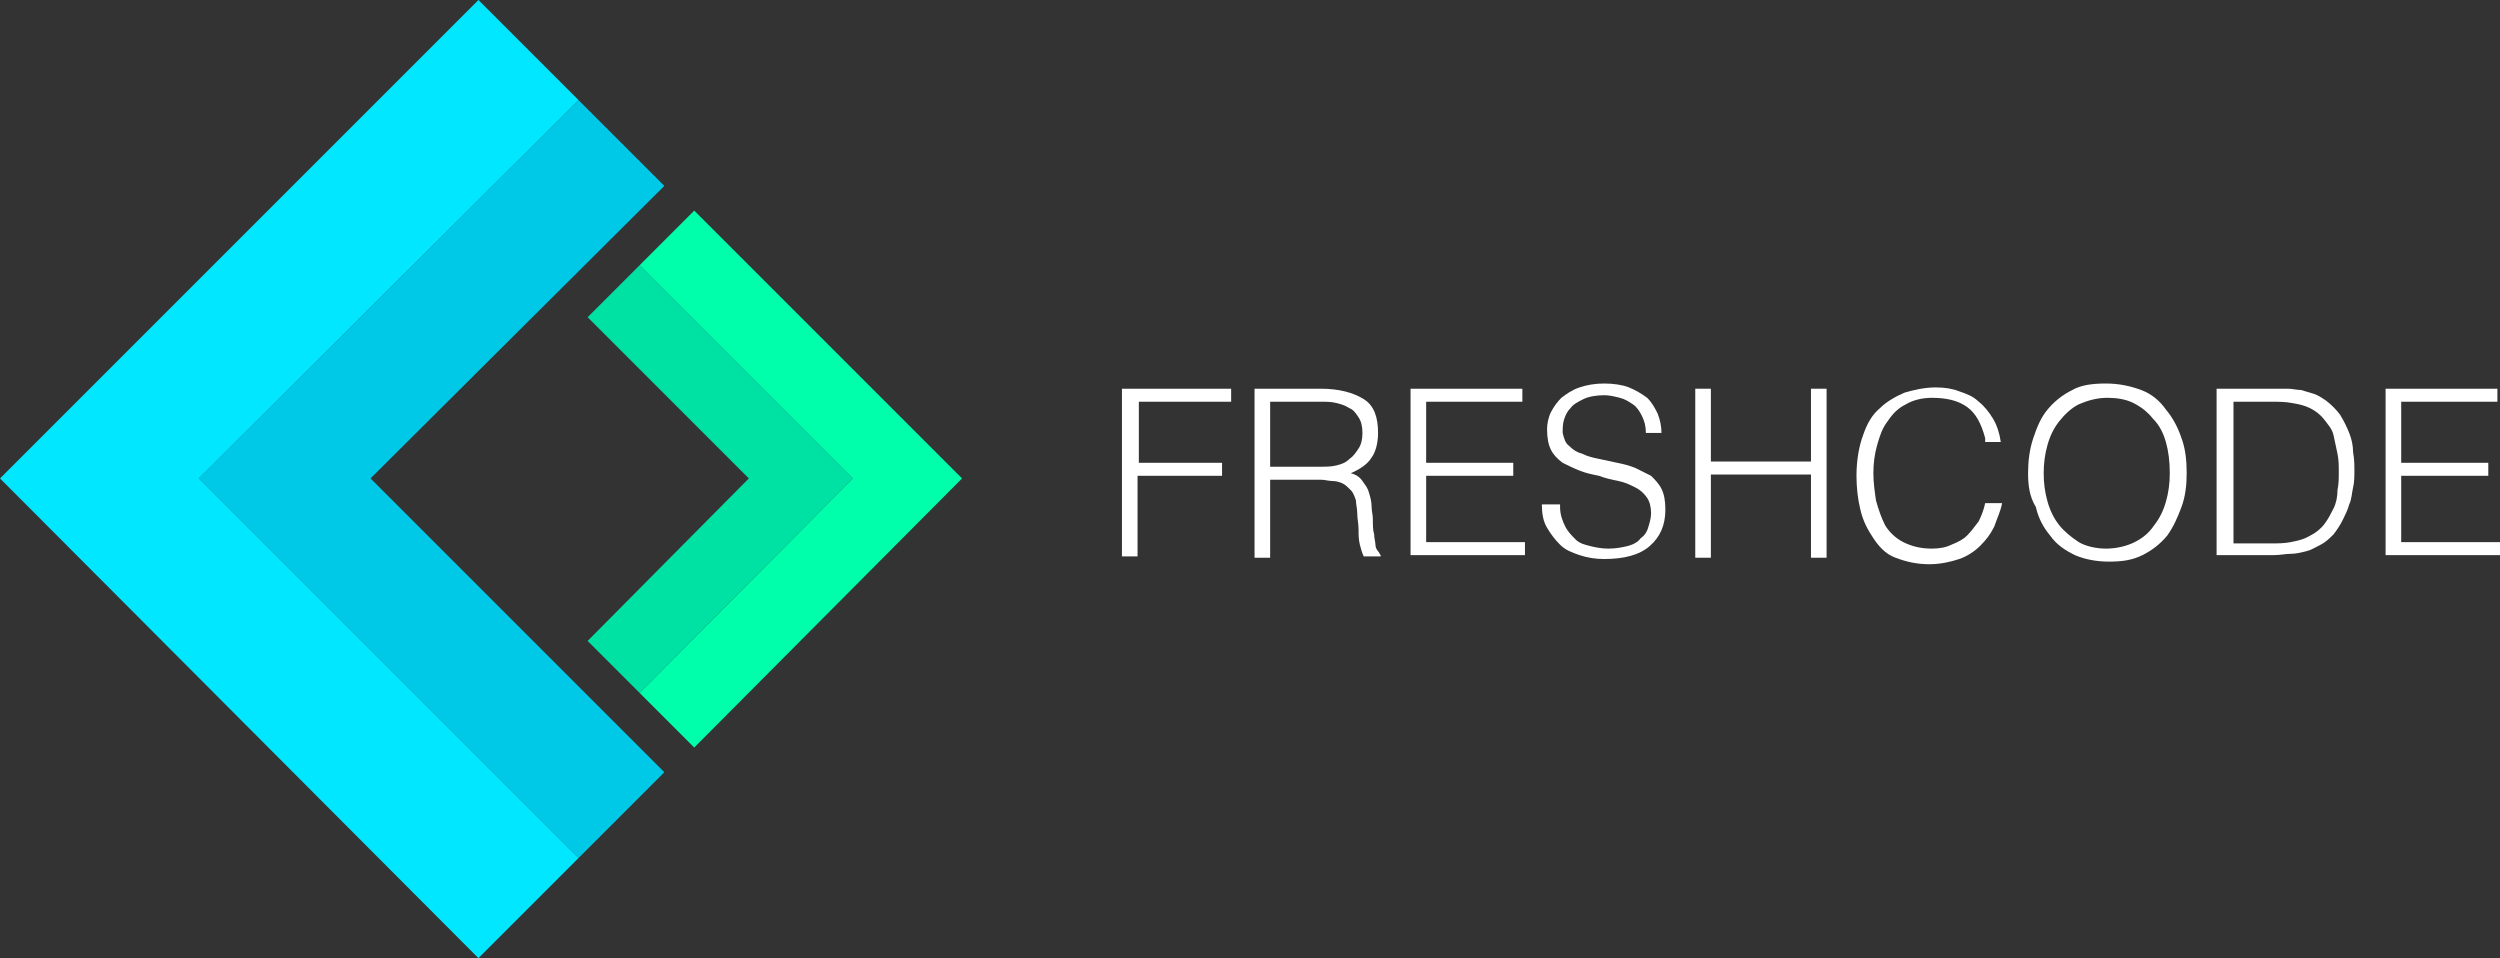 <?xml version="1.0" encoding="utf-8"?>
<!-- Generator: Adobe Illustrator 19.2.0, SVG Export Plug-In . SVG Version: 6.00 Build 0)  -->
<svg version="1.1" id="Layer_1" xmlns="http://www.w3.org/2000/svg" xmlns:xlink="http://www.w3.org/1999/xlink" x="0px" y="0px"
	 viewBox="0 0 192.3 73.7" style="enable-background:new 0 0 192.3 73.7;" xml:space="preserve">
<rect x="0" y="0" width="192.3" height="73.7" fill="#333333" stroke="none"/>
<style type="text/css">
	.st0{fill:#00E1A4;}
	.st1{fill:#00FFAB;}
	.st2{fill:#00C9E8;}
	.st3{fill:#00E7FF;}
	.st4{fill:#FFFFFF;}
</style>
<g id="XMLID_590_">
	<g id="XMLID_593_">
		<g id="XMLID_597_">
			<polygon class="st0" points="49.2,20.4 45.2,24.4 57.6,36.8 45.2,49.3 49.2,53.3 65.6,36.8 			"/>
		</g>
		<g id="XMLID_596_">
			<polygon class="st1" points="53.4,16.2 49.2,20.4 65.6,36.8 49.2,53.3 53.4,57.5 74,36.8 			"/>
		</g>
		<g id="XMLID_595_">
			<polygon class="st2" points="51.1,14.3 44.5,7.7 15.3,36.8 44.5,66 36.8,73.7 36.8,73.7 51.1,59.4 28.5,36.8 			"/>
		</g>
		<g id="XMLID_594_">
			<polygon class="st3" points="15.3,36.8 44.5,7.7 36.8,0 0,36.8 36.8,73.7 44.5,66 			"/>
		</g>
	</g>
	<g id="XMLID_591_">
		<g id="XMLID_592_">
			<path class="st4" d="M86.3,42.9v-13h8.4v1h-7.1v4.7H94v1h-6.5v6.2H86.3z"/>
			<path class="st4" d="M97.7,37v5.9l-1.2,0V29.9h5.1c1.4,0,2.5,0.3,3.3,0.8c0.8,0.5,1.1,1.4,1.1,2.6c0,0.8-0.2,1.5-0.5,1.9
				c-0.3,0.5-0.9,0.9-1.6,1.2c0.4,0.1,0.7,0.3,0.9,0.6c0.2,0.3,0.4,0.5,0.5,0.9c0.1,0.3,0.2,0.7,0.2,1c0,0.4,0.1,0.7,0.1,1
				c0,0.5,0,0.9,0.1,1.2c0,0.3,0.1,0.6,0.1,0.8c0,0.2,0.1,0.4,0.2,0.5c0.1,0.1,0.1,0.2,0.2,0.3v0.1l-1.3,0c-0.1-0.2-0.2-0.5-0.3-0.9
				c-0.1-0.4-0.1-0.8-0.1-1.2c0-0.4-0.1-0.8-0.1-1.2c0-0.4-0.1-0.7-0.1-1c-0.1-0.3-0.2-0.6-0.4-0.8c-0.2-0.2-0.4-0.4-0.6-0.5
				c-0.2-0.1-0.5-0.2-0.8-0.2c-0.3,0-0.6-0.1-0.9-0.1H97.7z M101.5,35.9c0.5,0,0.9,0,1.3-0.1c0.4-0.1,0.7-0.2,1-0.5
				c0.3-0.2,0.5-0.5,0.7-0.8c0.2-0.3,0.3-0.7,0.3-1.2c0-0.5-0.1-0.9-0.3-1.2s-0.4-0.6-0.7-0.7c-0.3-0.2-0.6-0.3-1-0.4
				c-0.4-0.1-0.8-0.1-1.2-0.1h-3.9v5H101.5z"/>
			<path class="st4" d="M108.5,42.9v-13h8.6v1h-7.4v4.7h6.7v1h-6.7v5.1h7.6v1H108.5z"/>
			<path class="st4" d="M120,39c0,0.6,0.2,1.1,0.4,1.5c0.2,0.4,0.5,0.7,0.8,1c0.3,0.3,0.7,0.4,1.1,0.5c0.4,0.1,0.9,0.2,1.4,0.2
				c0.6,0,1.1-0.1,1.5-0.2s0.8-0.3,1-0.6c0.3-0.2,0.5-0.5,0.6-0.9c0.1-0.3,0.2-0.7,0.2-1c0-0.5-0.1-0.9-0.3-1.2
				c-0.2-0.3-0.5-0.6-0.9-0.8c-0.4-0.2-0.8-0.4-1.3-0.5c-0.5-0.1-1-0.2-1.5-0.4c-0.5-0.1-1-0.2-1.5-0.4c-0.5-0.2-0.9-0.4-1.3-0.6
				c-0.4-0.3-0.7-0.6-0.9-1s-0.3-0.9-0.3-1.6c0-0.4,0.1-0.9,0.3-1.3c0.2-0.4,0.5-0.8,0.8-1.1c0.4-0.3,0.8-0.6,1.4-0.8
				c0.6-0.2,1.2-0.3,1.9-0.3c0.7,0,1.4,0.1,1.9,0.3c0.5,0.2,1,0.5,1.4,0.8c0.4,0.4,0.6,0.8,0.8,1.2c0.2,0.5,0.3,1,0.3,1.5h-1.2
				c0-0.5-0.1-0.9-0.3-1.3s-0.4-0.7-0.7-0.9c-0.3-0.2-0.6-0.4-1-0.5c-0.4-0.1-0.8-0.2-1.2-0.2c-0.6,0-1.2,0.1-1.6,0.3
				c-0.4,0.2-0.8,0.4-1,0.7c-0.3,0.3-0.4,0.6-0.5,0.9c-0.1,0.3-0.1,0.7-0.1,1c0.1,0.4,0.2,0.8,0.5,1c0.3,0.3,0.6,0.5,1,0.6
				c0.4,0.2,0.8,0.3,1.3,0.4c0.5,0.1,0.9,0.2,1.4,0.3s0.9,0.2,1.4,0.4c0.4,0.2,0.8,0.4,1.2,0.6c0.3,0.3,0.6,0.6,0.8,1
				s0.3,0.9,0.3,1.6c0,1.2-0.4,2.1-1.2,2.8c-0.8,0.7-2,1-3.5,1c-0.7,0-1.3-0.1-1.9-0.3s-1.1-0.4-1.5-0.8s-0.7-0.8-1-1.3
				s-0.4-1.1-0.4-1.8H120z"/>
			<path class="st4" d="M130.4,42.9v-13h1.2v5.6h7.7v-5.6h1.2v13h-1.2v-6.4h-7.7v6.4H130.4z"/>
			<path class="st4" d="M152.7,33.7c-0.3-1.1-0.7-1.9-1.4-2.4c-0.7-0.5-1.6-0.7-2.7-0.7c-0.8,0-1.5,0.2-2,0.5
				c-0.6,0.3-1,0.7-1.4,1.3c-0.4,0.5-0.6,1.1-0.8,1.8c-0.2,0.7-0.3,1.4-0.3,2.2c0,0.7,0.1,1.4,0.2,2.1c0.2,0.7,0.4,1.3,0.7,1.9
				c0.3,0.5,0.8,1,1.4,1.3s1.3,0.5,2.2,0.5c0.6,0,1.1-0.1,1.5-0.3c0.5-0.2,0.9-0.4,1.2-0.7c0.3-0.3,0.6-0.7,0.9-1.1
				c0.2-0.4,0.4-0.9,0.5-1.4h1.3c-0.1,0.6-0.4,1.2-0.6,1.8c-0.3,0.6-0.6,1-1.1,1.5c-0.4,0.4-1,0.8-1.6,1c-0.6,0.2-1.4,0.4-2.3,0.4
				c-1,0-1.8-0.2-2.6-0.5s-1.3-0.9-1.7-1.5c-0.4-0.6-0.8-1.3-1-2.2c-0.2-0.8-0.3-1.7-0.3-2.6c0-1.2,0.2-2.3,0.5-3.1
				c0.3-0.9,0.7-1.6,1.3-2.1c0.5-0.5,1.2-0.9,1.9-1.2c0.7-0.2,1.5-0.4,2.4-0.4c0.7,0,1.3,0.1,1.8,0.3c0.6,0.2,1.1,0.4,1.5,0.8
				c0.4,0.3,0.8,0.8,1.1,1.3c0.3,0.5,0.5,1.1,0.6,1.8H152.7z"/>
			<path class="st4" d="M156,36.4c0-0.9,0.1-1.8,0.4-2.7s0.6-1.6,1.1-2.2s1.1-1.1,1.9-1.5c0.7-0.4,1.6-0.5,2.6-0.5
				c1,0,1.9,0.2,2.7,0.5s1.4,0.8,1.9,1.5c0.5,0.6,0.9,1.3,1.2,2.2c0.3,0.8,0.4,1.7,0.4,2.7c0,0.9-0.1,1.8-0.4,2.6
				c-0.3,0.8-0.6,1.5-1.1,2.2c-0.5,0.6-1.1,1.1-1.9,1.5c-0.8,0.4-1.6,0.5-2.6,0.5s-1.9-0.2-2.6-0.5c-0.8-0.4-1.4-0.8-1.9-1.5
				c-0.5-0.6-0.9-1.3-1.1-2.2C156.1,38.2,156,37.3,156,36.4z M162,42.2c0.8,0,1.6-0.2,2.2-0.5c0.6-0.3,1.1-0.7,1.5-1.3
				c0.4-0.5,0.7-1.1,0.9-1.8c0.2-0.7,0.3-1.4,0.3-2.2c0-0.9-0.1-1.7-0.3-2.4c-0.2-0.7-0.5-1.3-1-1.8c-0.4-0.5-0.9-0.9-1.5-1.2
				c-0.6-0.3-1.3-0.4-2-0.4c-0.8,0-1.5,0.2-2.2,0.5c-0.6,0.3-1.1,0.8-1.5,1.3c-0.4,0.5-0.7,1.1-0.9,1.8c-0.2,0.7-0.3,1.4-0.3,2.2
				c0,0.8,0.1,1.5,0.3,2.2c0.2,0.7,0.5,1.3,0.9,1.8c0.4,0.5,0.9,0.9,1.5,1.3C160.4,42,161.2,42.2,162,42.2z"/>
			<path class="st4" d="M170.5,42.9v-13h4.4c0.4,0,0.7,0,1.1,0c0.3,0,0.7,0.1,1,0.1c0.3,0.1,0.7,0.2,1,0.3c0.3,0.1,0.6,0.3,0.9,0.5
				c0.4,0.3,0.8,0.7,1.1,1.1c0.3,0.5,0.5,0.9,0.7,1.4s0.3,1,0.3,1.5c0.1,0.5,0.1,1,0.1,1.4s0,0.9-0.1,1.3c-0.1,0.4-0.1,0.9-0.3,1.3
				c-0.1,0.4-0.3,0.8-0.5,1.2c-0.2,0.4-0.4,0.7-0.7,1.1c-0.3,0.3-0.6,0.6-1,0.8s-0.7,0.4-1.1,0.5s-0.8,0.2-1.2,0.2
				c-0.4,0-0.8,0.1-1.3,0.1H170.5z M171.7,41.8h2.9c0.6,0,1.1,0,1.6-0.1s1-0.2,1.5-0.5c0.4-0.2,0.8-0.5,1.1-0.9
				c0.3-0.4,0.5-0.8,0.7-1.2s0.3-0.9,0.3-1.4c0.1-0.5,0.1-0.9,0.1-1.4c0-0.5,0-0.9-0.1-1.4c-0.1-0.5-0.2-0.9-0.3-1.4
				s-0.4-0.8-0.7-1.2c-0.3-0.4-0.7-0.7-1.1-0.9c-0.4-0.2-0.8-0.3-1.4-0.4c-0.5-0.1-1.1-0.1-1.6-0.1h-2.9V41.8z"/>
			<path class="st4" d="M183.5,42.9v-13h8.6v1h-7.4v4.7h6.7v1h-6.7v5.1h7.6v1H183.5z"/>
		</g>
	</g>
</g>
</svg>
